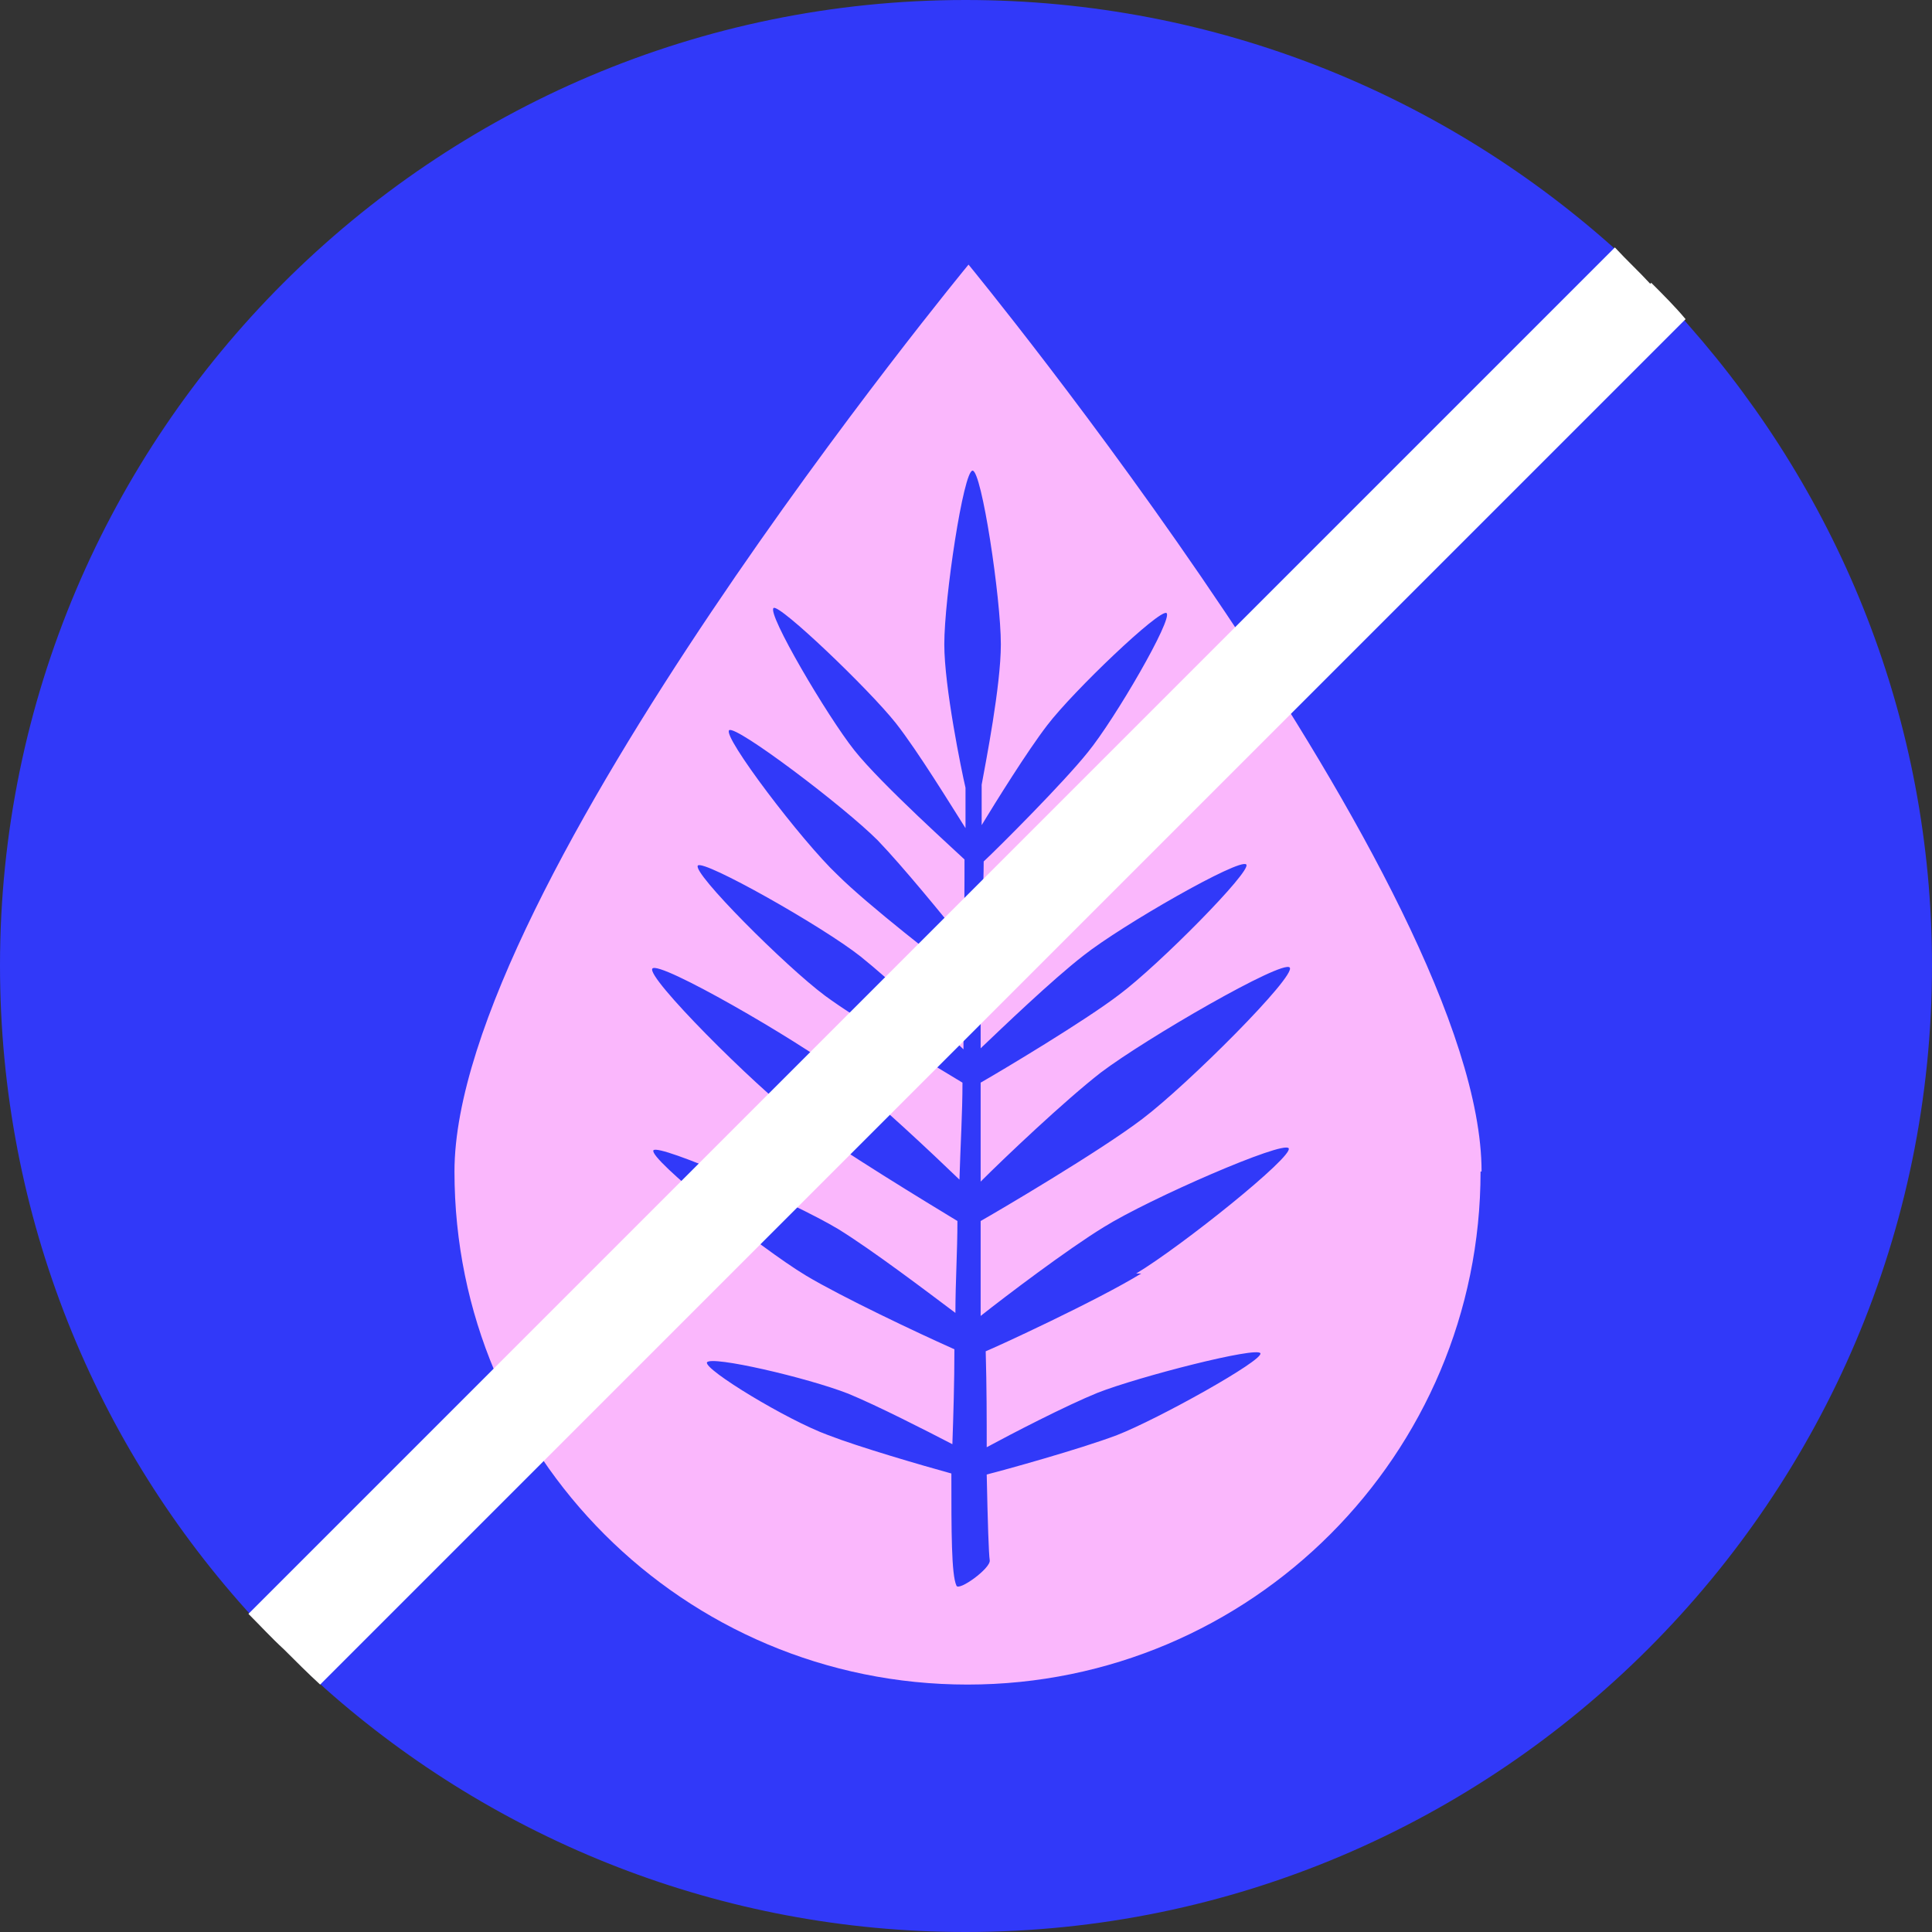 <?xml version="1.0" encoding="UTF-8"?>
<svg id="Ebene_1"
    xmlns="http://www.w3.org/2000/svg" viewBox="0 0 19.13 19.13">
    <rect x="0" y="0" width="19.13" height="19.13" fill="#333333" stroke="none"/>
    <path fill="#3139f9" d="m19.13,9.56c0,5.27-4.29,9.57-9.57,9.57-2.42,0-4.65-.91-6.34-2.41-.12-.11-.24-.23-.36-.35-.12-.11-.23-.23-.35-.35-1.56-1.7-2.51-3.97-2.51-6.46C0,4.29,4.29,0,9.56,0c2.49,0,4.76.95,6.47,2.5.12.13.24.24.35.36.12.12.24.24.34.36,1.5,1.7,2.41,3.91,2.41,6.34Z"/>
    <path fill="#fab7fc" d="m14.66,11.6c0,2.8-2.27,5.08-5.08,5.08s-5.08-2.27-5.08-5.08S9.59,2.62,9.59,2.62c0,0,5.08,6.18,5.08,8.98Z"/>
    <path fill="#3139f9" d="m11.25,12.61c.45-.27,1.56-1.16,1.51-1.24-.05-.08-1.38.5-1.83.78-.36.22-.98.69-1.22.88,0-.3,0-.62,0-.94.16-.09,1.18-.69,1.6-1.01.45-.34,1.53-1.42,1.46-1.5-.07-.08-1.42.7-1.87,1.04-.36.28-.95.84-1.19,1.08,0-.32,0-.65,0-.98.21-.12,1.03-.61,1.37-.87.39-.29,1.32-1.23,1.26-1.29-.06-.07-1.23.6-1.61.9-.31.24-.81.72-1.02.92,0-.23,0-.45,0-.67.05-.03.94-.72,1.28-1.06.34-.34,1.13-1.38,1.07-1.43s-1.13.74-1.47,1.09c-.26.27-.69.79-.87,1.03,0-.3.02-.55.02-.81.15-.14.79-.78,1.03-1.08.27-.33.85-1.33.78-1.38-.07-.04-.92.77-1.18,1.11-.2.26-.51.76-.65.99,0-.14,0-.28,0-.4.04-.22.19-.98.19-1.39,0-.46-.19-1.72-.28-1.72s-.28,1.26-.28,1.72c0,.42.17,1.25.21,1.42,0,.12,0,.26,0,.4-.14-.22-.47-.76-.69-1.04-.27-.34-1.15-1.18-1.21-1.14-.07.05.53,1.07.8,1.41.27.34,1.04,1.03,1.09,1.08,0,.26,0,.52-.01.81-.2-.25-.6-.74-.85-1-.34-.34-1.4-1.14-1.47-1.09-.07.06.72,1.1,1.07,1.43.3.3,1.05.88,1.25,1.03,0,.12,0,.24,0,.36,0,.1,0,.22,0,.34-.22-.21-.72-.68-1.02-.92-.38-.3-1.55-.96-1.61-.9-.06.07.87,1,1.26,1.29.34.25,1.13.72,1.36.86,0,.3-.02.62-.03.96-.26-.25-.82-.78-1.17-1.05-.45-.34-1.8-1.12-1.87-1.04-.07.08,1.01,1.16,1.46,1.5.39.29,1.28.83,1.56,1,0,.3-.02.61-.02.91-.28-.21-.82-.62-1.16-.83-.45-.27-1.78-.85-1.83-.78-.05.08,1.06.97,1.51,1.24.35.21,1.11.57,1.47.73,0,.33-.01.65-.02.94-.27-.14-.74-.38-1.03-.5-.41-.16-1.36-.38-1.4-.31-.03.07.79.57,1.2.72.31.12.93.3,1.22.38,0,.58,0,1,.05,1.11.02.06.34-.17.33-.25-.01-.06-.02-.37-.03-.85.16-.04.92-.25,1.29-.39.41-.16,1.45-.74,1.42-.81-.03-.07-1.2.23-1.61.39-.32.13-.86.41-1.1.54,0-.28,0-.6-.01-.95.1-.04,1.1-.5,1.54-.77Z"/>
    <path fill="#ffffff" d="m16.34,2.81c-.11-.12-.23-.23-.35-.36l-6.9,6.9-.34.34-.35.35-.81.81-.65.65-.21.21-1.86,1.86-2.41,2.41c.12.12.23.24.35.35.12.12.24.24.36.35l2.21-2.21,2.52-2.52.52-.52.37-.37.49-.49,3.49-3.49,3.92-3.92c-.1-.12-.22-.24-.34-.36Z"/>
</svg>